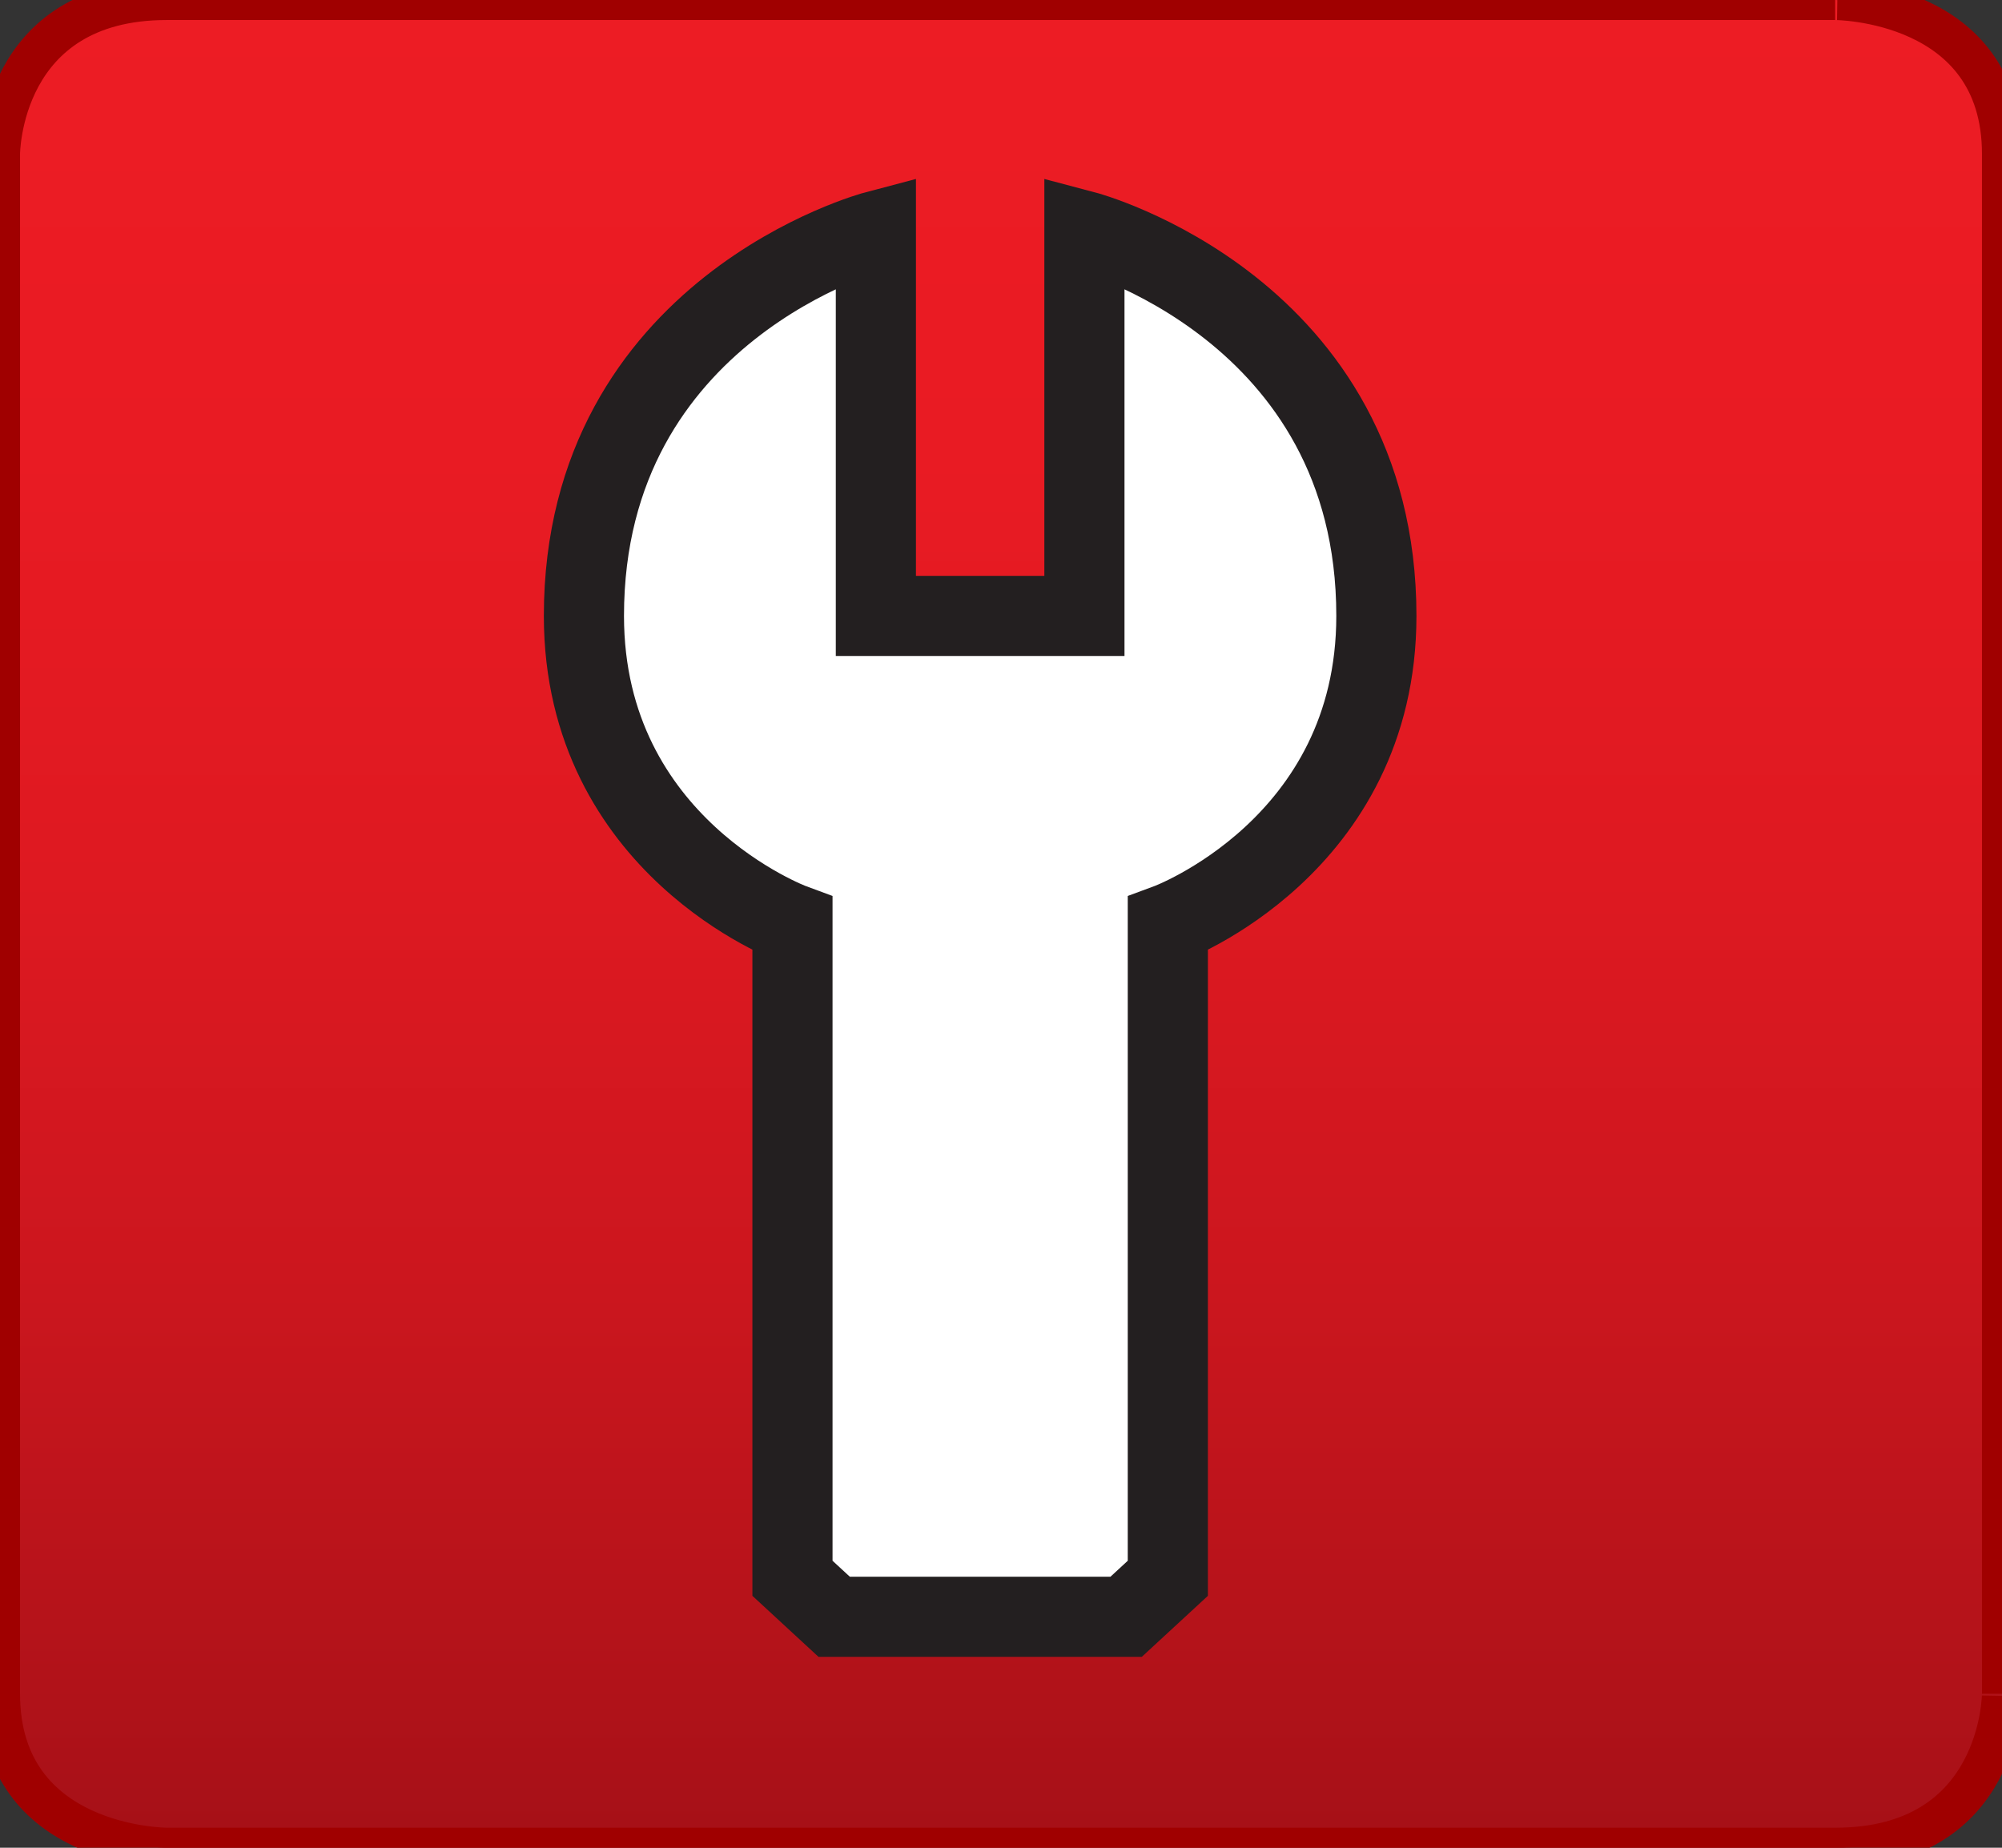 <?xml version="1.0" encoding="utf-8"?>
<!-- Generator: Adobe Illustrator 17.0.0, SVG Export Plug-In . SVG Version: 6.00 Build 0)  -->
<!DOCTYPE svg PUBLIC "-//W3C//DTD SVG 1.1//EN" "http://www.w3.org/Graphics/SVG/1.1/DTD/svg11.dtd">
<svg version="1.1" id="Layer_1" xmlns="http://www.w3.org/2000/svg" xmlns:xlink="http://www.w3.org/1999/xlink" x="0px" y="0px"
	 width="130px" height="120px" viewBox="0 0 130 120" enable-background="new 0 0 130 120" xml:space="preserve">
<rect x="0" y="0" width="130" height="120" fill="#333333" stroke="none"/>
<linearGradient id="SVGID_1_" gradientUnits="userSpaceOnUse" x1="-236.6" y1="-325.9" x2="-116.6" y2="-325.9" gradientTransform="matrix(4.489659e-011 -1 -1 -4.489659e-011 -260.9 -116.6)">
	<stop  offset="0" style="stop-color:#A51017"/>
	<stop  offset="0.079" style="stop-color:#B01219"/>
	<stop  offset="0.299" style="stop-color:#CB161E"/>
	<stop  offset="0.523" style="stop-color:#DE1921"/>
	<stop  offset="0.754" style="stop-color:#E91B23"/>
	<stop  offset="1" style="stop-color:#ED1C24"/>
</linearGradient>
<path fill="url(#SVGID_1_)" stroke="#A00000" stroke-width="2.602" d="M119.167,120H10.833c0,0-10.833,0-10.833-10S0,10,0,10
	S0,0,10.833,0s108.333,0,108.333,0S130,0,130,10s0,100,0,100S130,120,119.167,120z"/>
<path fill="#FFFFFF" stroke="#231F20" stroke-width="5.204" d="M56.875,40V15c0,0-18.958,5-18.958,25c0,15,13.542,20,13.542,20
	v42.5l2.708,2.5h18.958l2.708-2.5V60c0,0,13.542-5,13.542-20c0-20-18.958-25-18.958-25v25H56.875z"/>
<path fill="none" enable-background="new    " d="z"/>
</svg>
